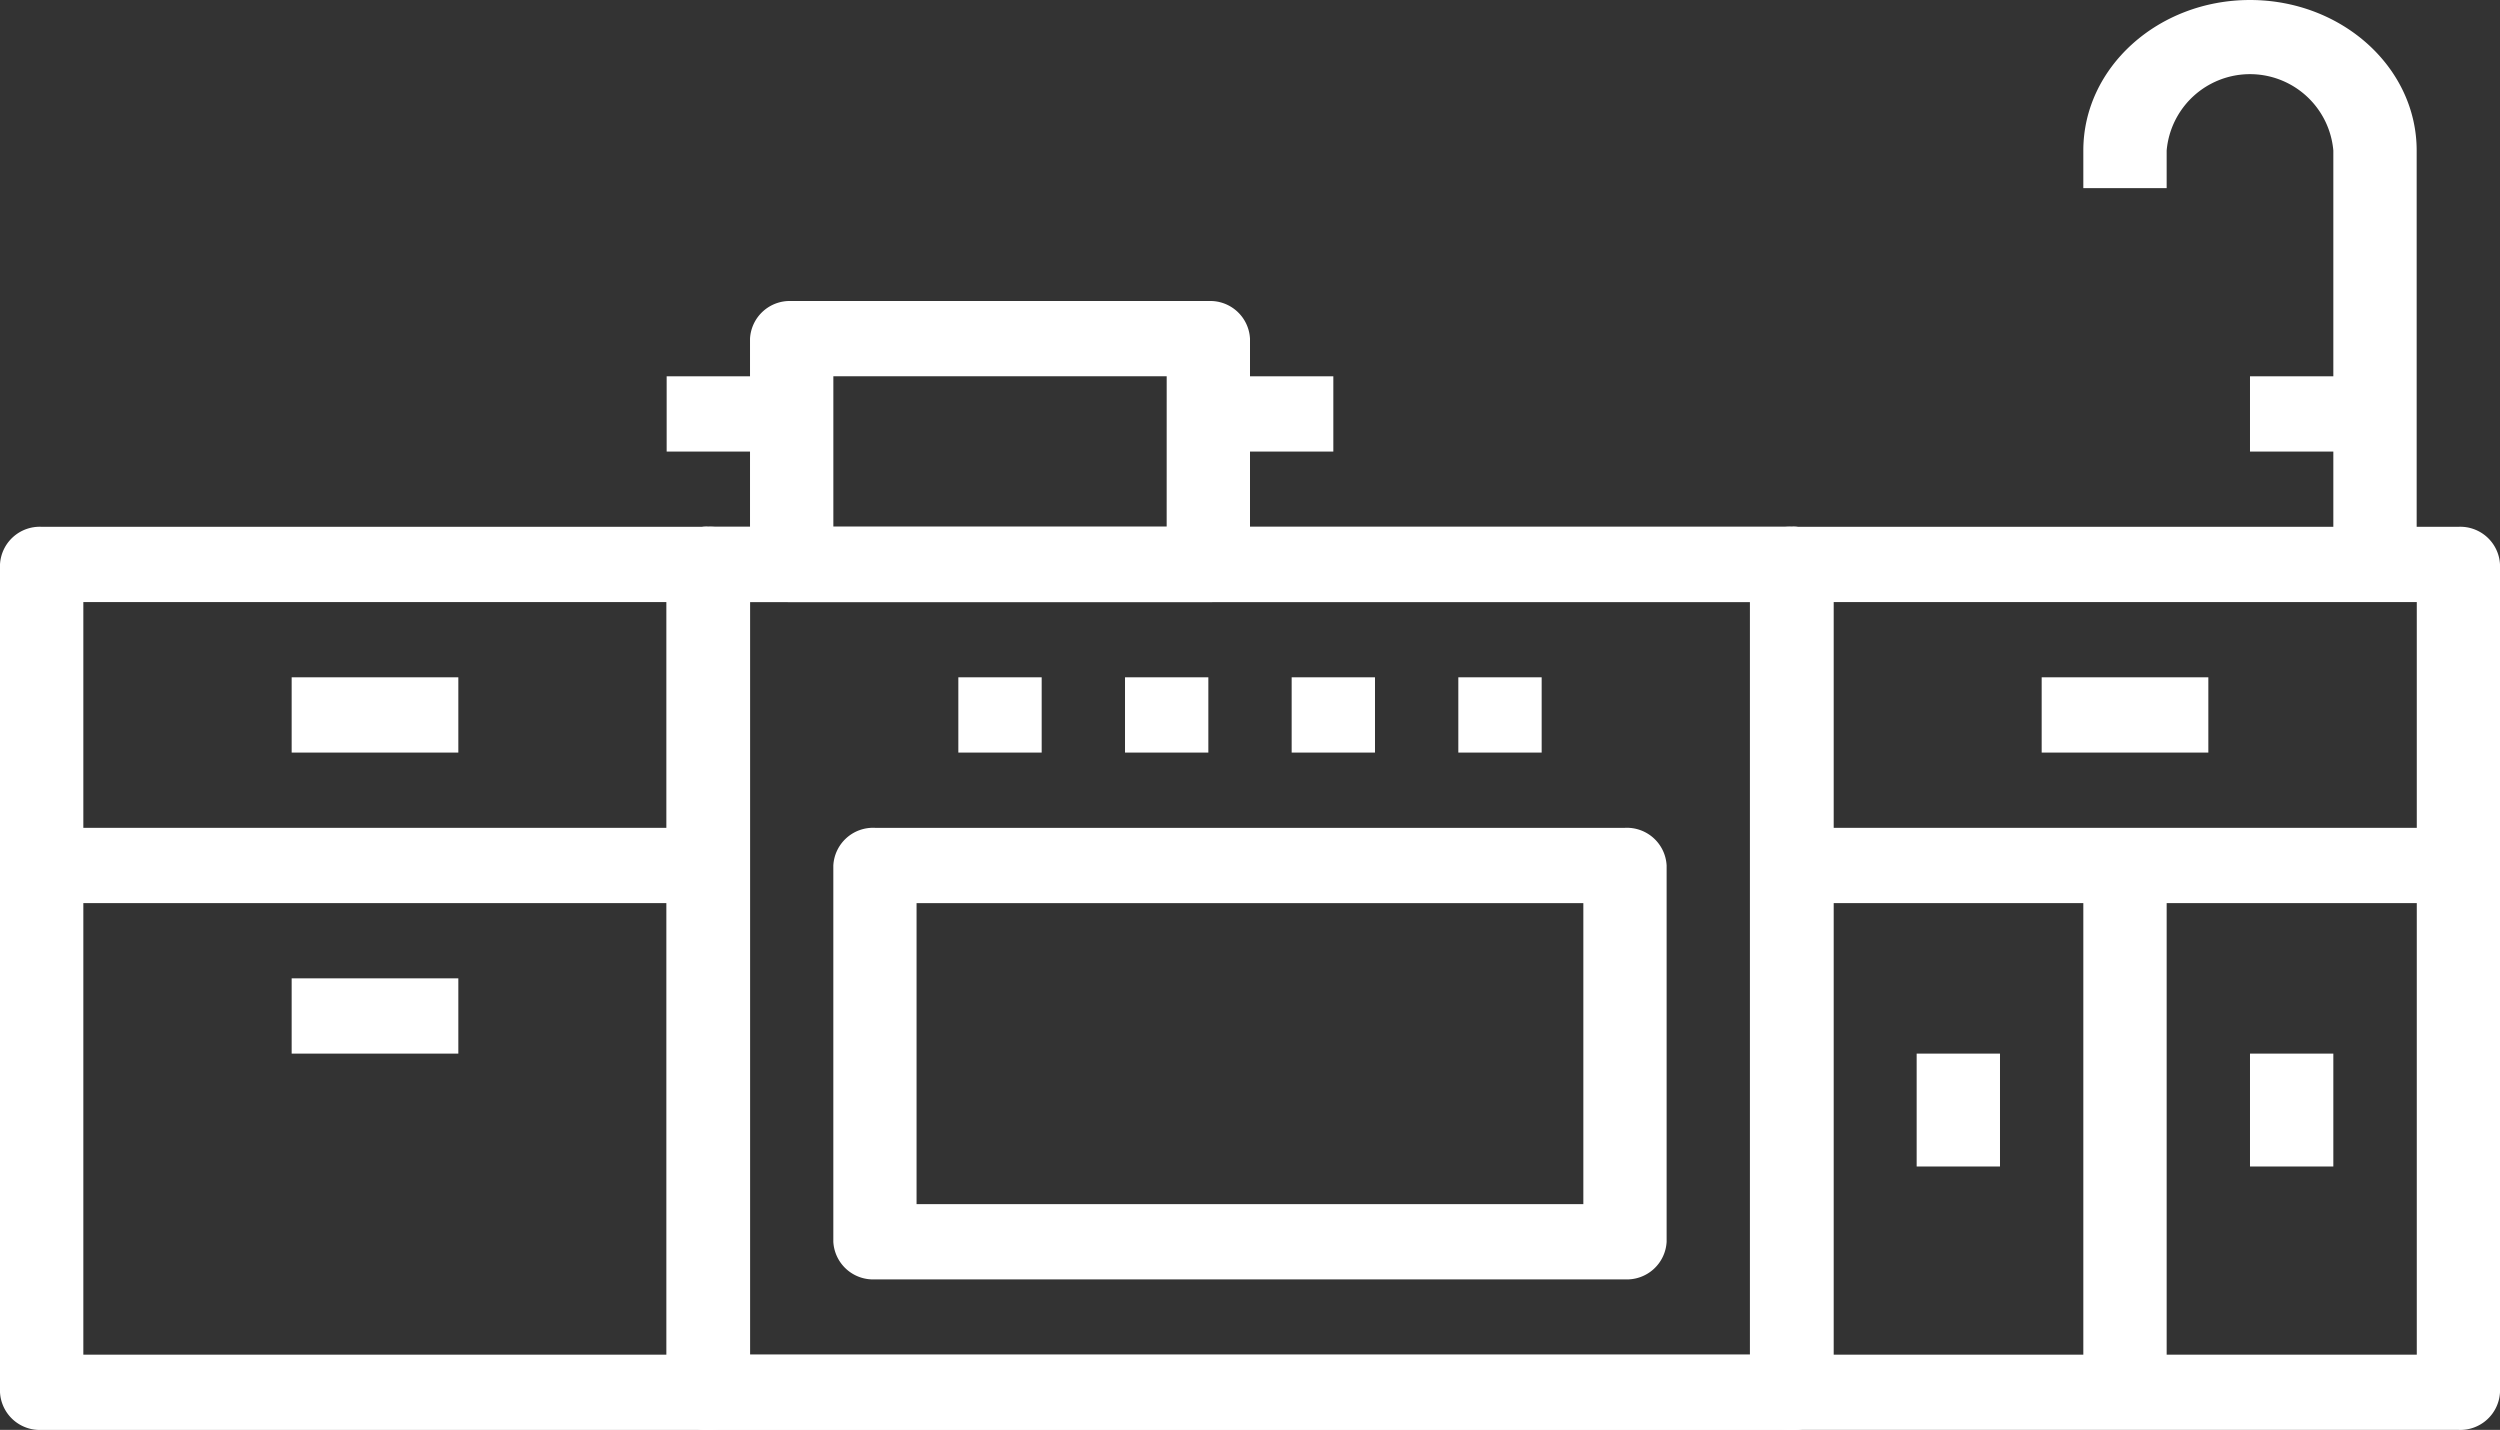 <svg height="58.115" viewBox="0 0 101.608 58.115" width="101.608" xmlns="http://www.w3.org/2000/svg"><rect x="0" y="0" width="101.608" height="58.115" fill="#333333" stroke="none"/><g fill="#fff"><path d="m182.257 307.2h-44.03a1.617 1.617 0 0 0 -1.693 1.529v33.646a1.617 1.617 0 0 0 1.693 1.529h44.03a1.616 1.616 0 0 0 1.693-1.529v-33.646a1.616 1.616 0 0 0 -1.693-1.529zm-1.693 33.646h-40.643v-30.587h40.643z" transform="translate(-109.438 -285.789)"/><path d="m182.257 307.2h-44.03a1.617 1.617 0 0 0 -1.693 1.529v33.646a1.617 1.617 0 0 0 1.693 1.529h44.03a1.616 1.616 0 0 0 1.693-1.529v-33.646a1.616 1.616 0 0 0 -1.693-1.529zm-1.693 33.646h-40.643v-30.587h40.643z" transform="translate(-109.438 -285.789)"/><path d="m28.789 307.2h-27.096a1.617 1.617 0 0 0 -1.693 1.529v33.646a1.617 1.617 0 0 0 1.693 1.53h27.1a1.617 1.617 0 0 0 1.693-1.529v-33.647a1.617 1.617 0 0 0 -1.697-1.529zm-1.689 33.646h-23.713v-30.587h23.713z" transform="translate(0 -285.789)"/><path d="m387.189 307.2h-27.1a1.616 1.616 0 0 0 -1.693 1.529v33.646a1.616 1.616 0 0 0 1.693 1.529h27.1a1.616 1.616 0 0 0 1.693-1.529v-33.646a1.616 1.616 0 0 0 -1.693-1.529zm-1.689 33.646h-23.713v-30.587h23.713z" transform="translate(-287.274 -285.789)"/><path d="m202.843 375.467h-30.483a1.617 1.617 0 0 0 -1.693 1.533v15.29a1.617 1.617 0 0 0 1.693 1.529h30.482a1.616 1.616 0 0 0 1.693-1.529v-15.29a1.616 1.616 0 0 0 -1.692-1.533zm-1.693 15.293h-27.1v-12.234h27.1z" transform="translate(-136.798 -341.821)"/><path d="m0 0h3.387v3.059h-3.387z" transform="translate(52.497 27.528)"/><path d="m0 0h3.387v3.059h-3.387z" transform="translate(45.724 27.528)"/><path d="m0 0h3.387v3.059h-3.387z" transform="translate(38.95 27.528)"/><path d="m0 0h3.387v3.059h-3.387z" transform="translate(59.271 27.528)"/><path d="m0 0h27.095v3.059h-27.095z" transform="translate(1.693 33.646)"/><path d="m0 0h6.774v3.059h-6.774z" transform="translate(11.854 27.528)"/><path d="m0 0h6.774v3.059h-6.774z" transform="translate(11.854 39.763)"/><path d="m0 0h27.095v3.059h-27.095z" transform="translate(72.819 33.646)"/><path d="m0 0h3.387v21.411h-3.387z" transform="translate(84.673 35.175)"/><path d="m0 0h6.774v3.059h-6.774z" transform="translate(82.98 27.528)"/><path d="m0 0h3.387v4.588h-3.387z" transform="translate(77.899 42.822)"/><path d="m0 0h3.387v4.588h-3.387z" transform="translate(91.447 42.822)"/><path d="m433.441 187.733c-3.736 0-6.774 2.744-6.774 6.117v1.529h3.387v-1.529a3.4 3.4 0 0 1 6.774 0v16.823h3.387v-16.823c0-3.373-3.038-6.117-6.774-6.117z" transform="translate(-341.994 -187.733)"/><path d="m0 0h5.08v3.059h-5.08z" transform="translate(91.447 15.294)"/><path d="m172.229 256h-16.935a1.617 1.617 0 0 0 -1.693 1.529v9.176a1.617 1.617 0 0 0 1.693 1.529h16.935a1.617 1.617 0 0 0 1.693-1.529v-9.176a1.617 1.617 0 0 0 -1.693-1.529zm-1.694 9.176h-13.547v-6.117h13.548z" transform="translate(-123.118 -243.765)"/><path d="m0 0h5.08v3.059h-5.08z" transform="translate(27.095 15.294)"/><path d="m0 0h5.08v3.059h-5.08z" transform="translate(49.111 15.294)"/></g></svg>